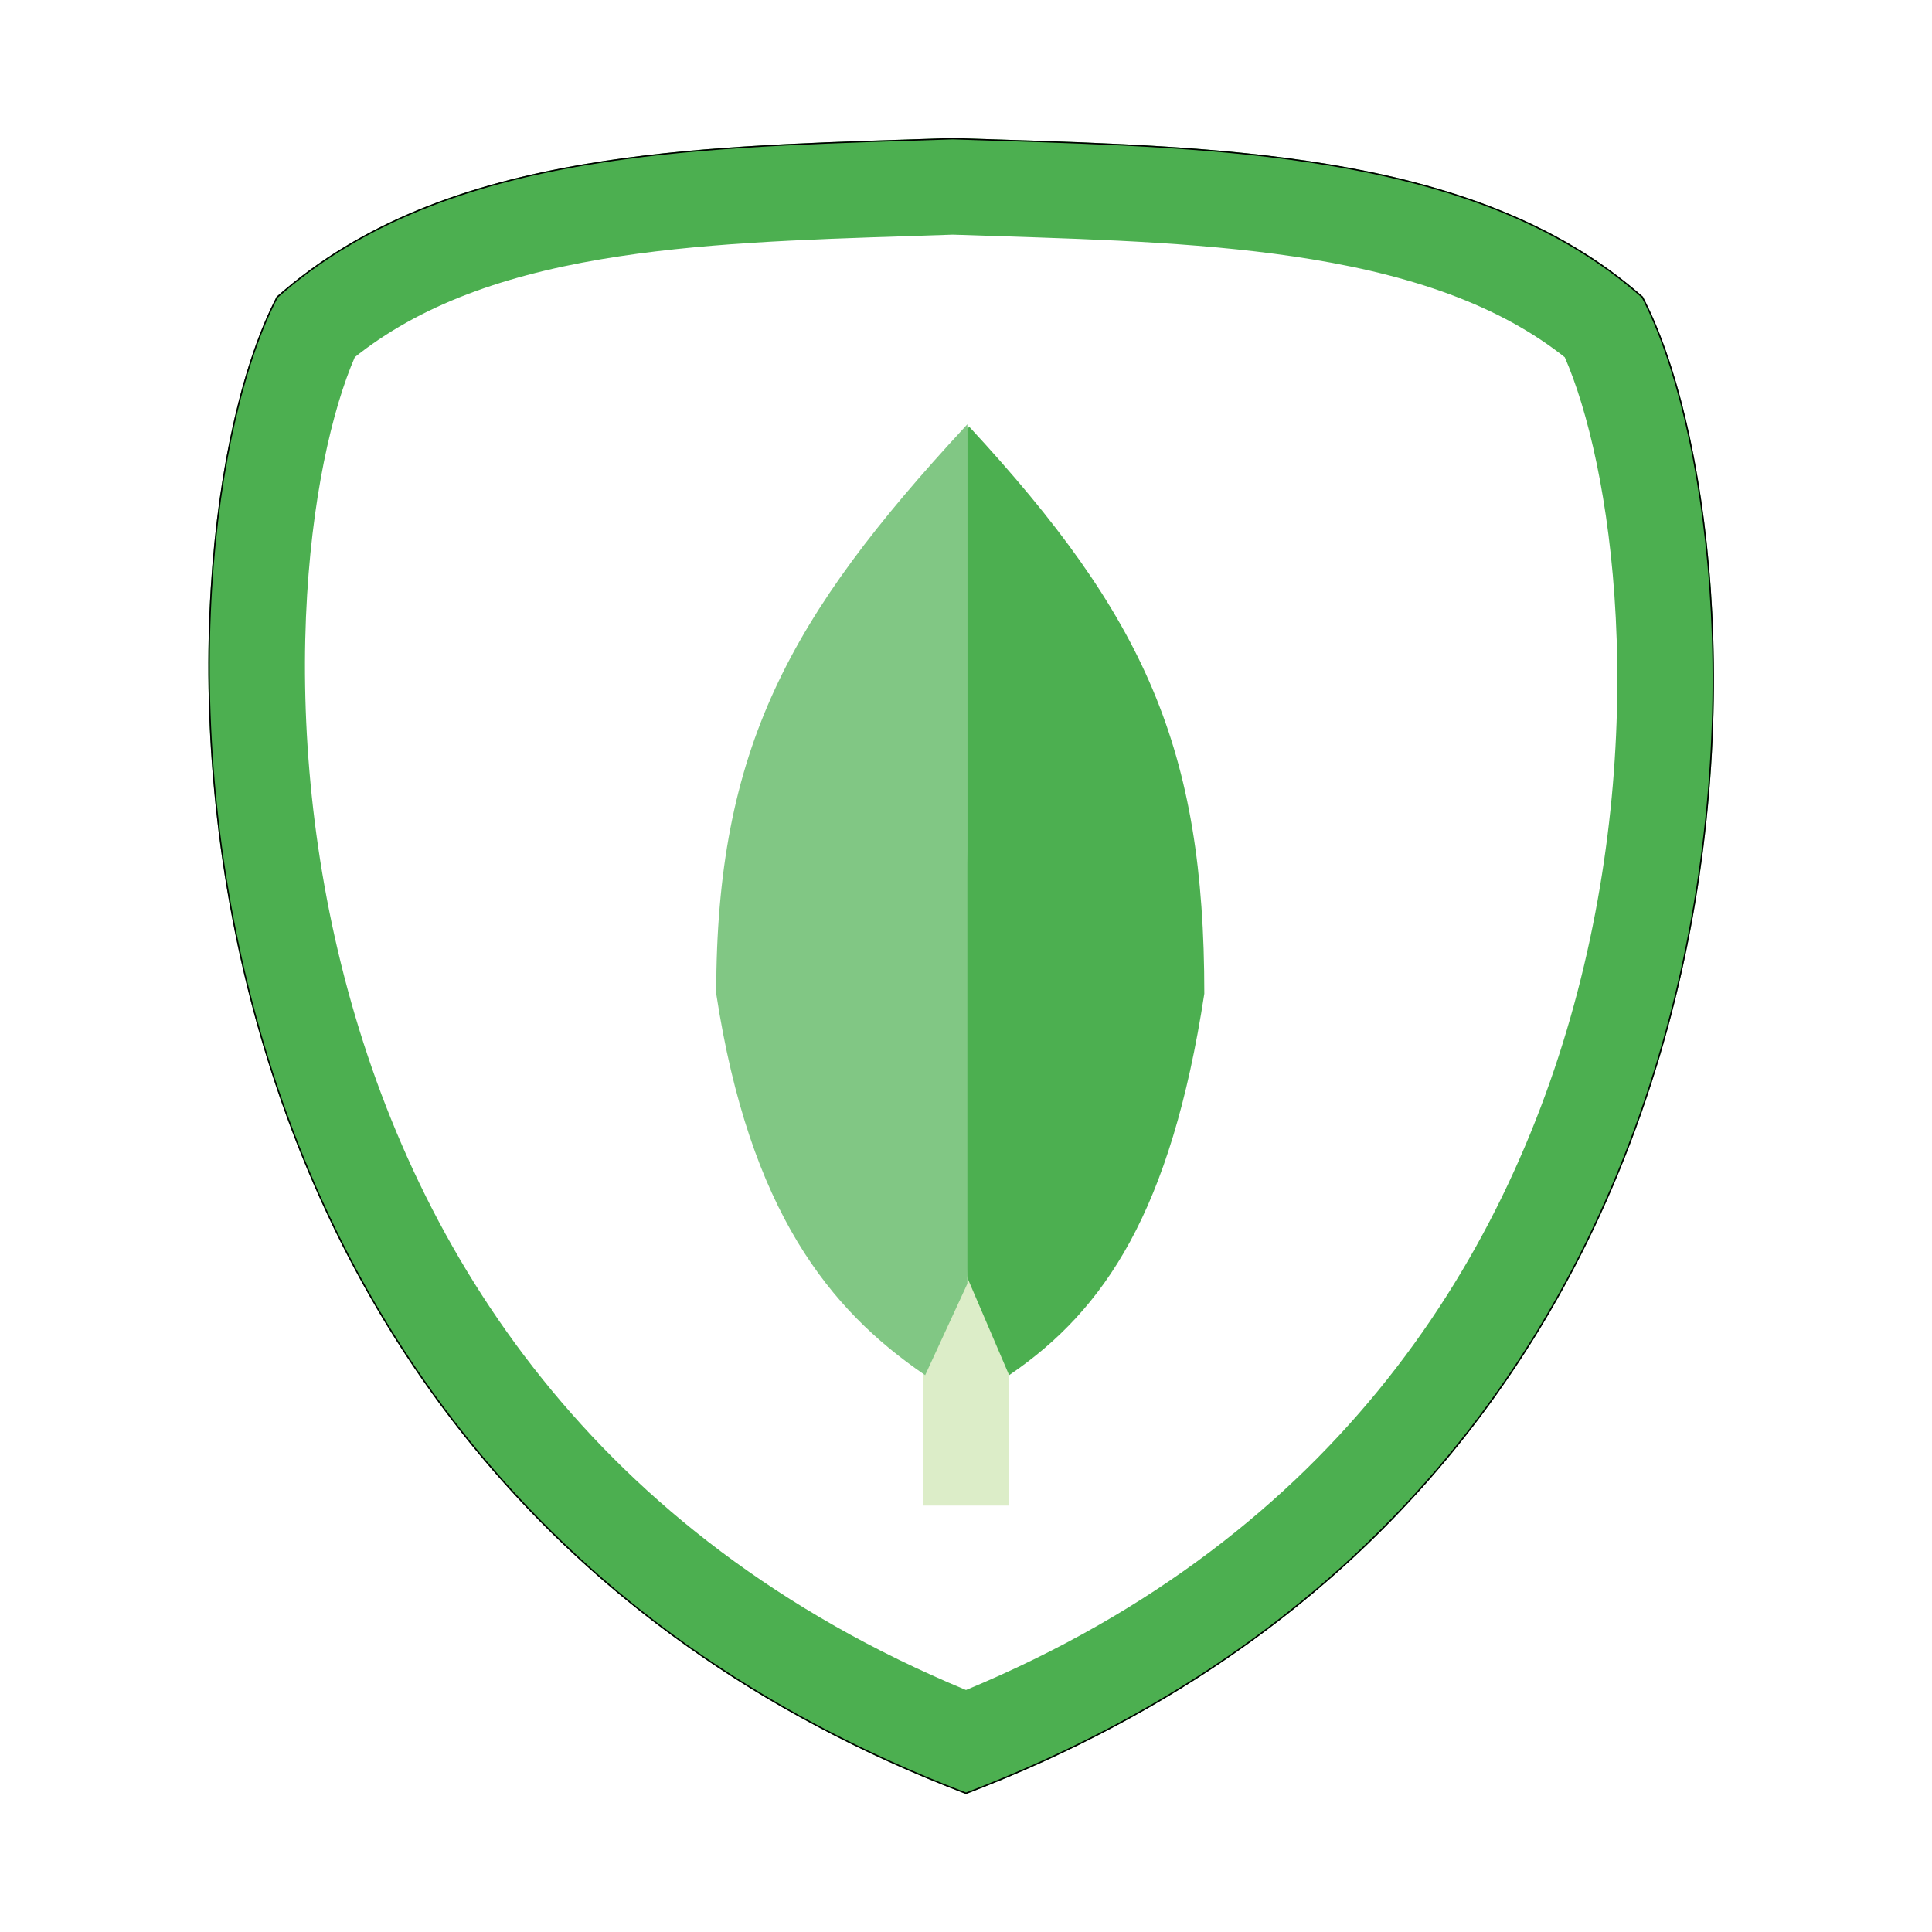 <svg width="140" height="140" viewBox="0 0 140 140" fill="none" xmlns="http://www.w3.org/2000/svg">
<path d="M70 126.243C41.318 114.831 27.485 93.482 21.839 72.707C18.965 62.13 18.223 51.712 18.761 42.885C19.278 34.4 20.961 27.646 22.864 23.691C28.281 19.105 35.114 16.669 42.972 15.336C50.197 14.111 57.984 13.861 66.043 13.601C67.041 13.569 68.043 13.536 69.048 13.502C70.1 13.538 71.151 13.572 72.2 13.605C80.261 13.863 88.228 14.118 95.64 15.339C103.771 16.678 110.825 19.125 116.233 23.693C118.149 27.663 119.883 34.431 120.479 42.917C121.099 51.749 120.465 62.166 117.7 72.74C112.272 93.502 98.663 114.836 70 126.243Z" stroke="#4CAF50" stroke-width="7"/>
<path d="M70 129.946C39.279 118.201 24.472 95.553 18.51 73.612C15.528 62.639 14.758 51.842 15.317 42.675C15.876 33.512 17.761 25.982 20.088 21.531C26.246 16.081 33.959 13.365 42.396 11.935C49.869 10.668 57.907 10.41 65.933 10.152C66.972 10.119 68.011 10.086 69.048 10.05C70.129 10.087 71.214 10.122 72.303 10.156C80.336 10.413 88.548 10.675 96.201 11.935C104.889 13.366 112.85 16.082 119.008 21.531C121.335 25.982 123.277 33.513 123.921 42.675C124.564 51.842 123.907 62.639 121.038 73.612C115.301 95.554 100.72 118.201 70 129.946Z" stroke="black" stroke-width="0.1"/>
<path d="M67 109V99.5L70 92.5L73 99.5V109H67Z" fill="#DCEDC8" stroke="#DCEDC8" stroke-width="0.2"/>
<path d="M70.169 92.5V31C82.871 44.733 87.172 54.26 87.169 72C84.749 87.767 79.954 94.843 73.169 99.5L70.169 92.5Z" fill="#4CAF50"/>
<path d="M70.169 31C70.755 55.017 69.583 68.483 70.169 92.5M70.169 31V92.5M70.169 31C82.871 44.733 87.172 54.26 87.169 72C84.749 87.767 79.954 94.843 73.169 99.5L70.169 92.5" stroke="#4CAF50" stroke-width="0.2"/>
<path d="M52 72C54.42 87.767 60.215 94.843 67 99.5L70 93V31C57.299 44.733 51.997 54.26 52 72Z" fill="#81C784" stroke="#81C784" stroke-width="0.2"/>
</svg>
